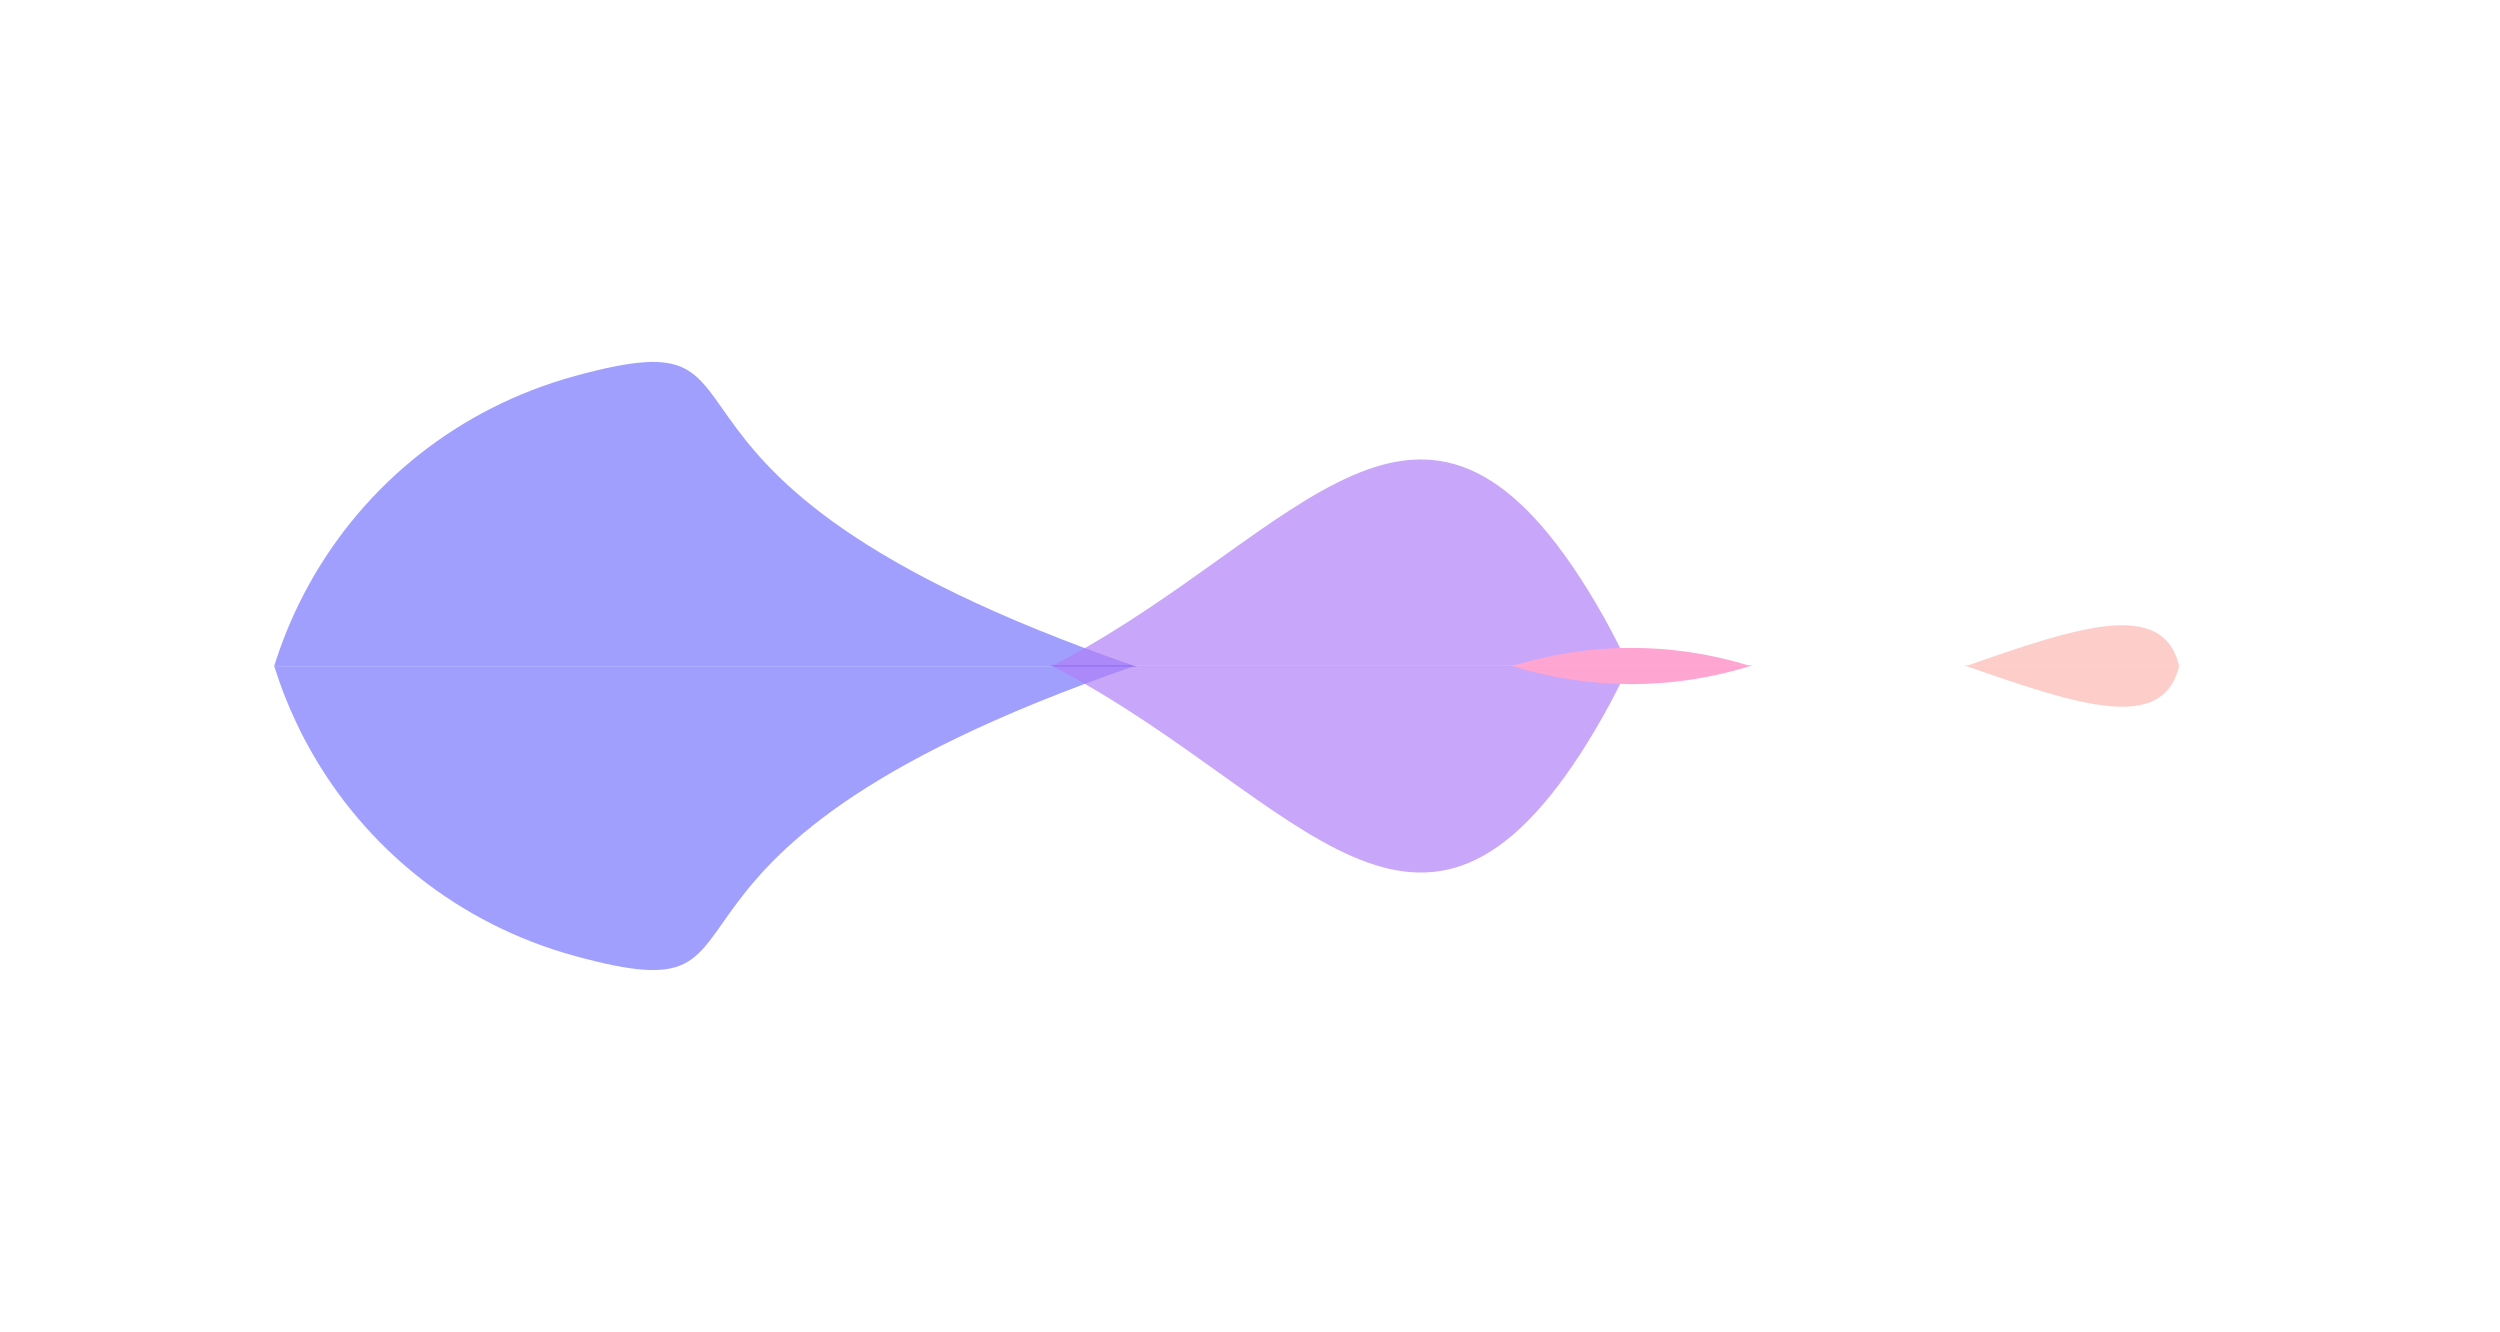 <svg width="2104" height="1121" viewBox="0 0 2104 1121" fill="none" xmlns="http://www.w3.org/2000/svg">
<g opacity="0.5">
<mask id="mask0_929_26" style="mask-type:alpha" maskUnits="userSpaceOnUse" x="0" y="-1" width="2104" height="563">
<rect x="2104" y="561" width="2104" height="561" transform="rotate(180 2104 561)" fill="white"/>
<rect x="2104" y="561" width="2104" height="561" transform="rotate(180 2104 561)" fill="url(#paint0_linear_929_26)"/>
</mask>
<g mask="url(#mask0_929_26)">
<g filter="url(#filter0_f_929_26)">
<path d="M622.14 791.126C423.946 845.318 286.62 969.563 229.227 772.072C171.833 574.58 285.974 370.551 484.168 316.36C682.362 262.168 483.323 403.823 976.348 567.789C1033.74 765.281 820.334 736.935 622.14 791.126Z" fill="#4140FE"/>
</g>
</g>
<g opacity="0.7">
<mask id="mask1_929_26" style="mask-type:alpha" maskUnits="userSpaceOnUse" x="214" y="126" width="1793" height="435">
<rect x="214" y="126.005" width="1793" height="434" fill="white"/>
<rect x="214" y="126.005" width="1793" height="434" fill="url(#paint1_linear_929_26)"/>
</mask>
<g mask="url(#mask1_929_26)">
<g filter="url(#filter1_f_929_26)">
<path d="M897.233 554.216C1093.86 447.981 1195.96 268.983 1336.87 497.368C1477.78 725.754 1432.6 997.016 1235.97 1103.25C1039.34 1209.48 1202.45 996.756 595.638 897.834C454.73 669.449 700.601 660.45 897.233 554.216Z" fill="#6202EE"/>
</g>
<g filter="url(#filter2_f_929_26)">
<path d="M1577.61 1381.28C1341.35 1381.28 1486.67 563.613 980.757 583.179C1439.28 694.864 1123.61 628.831 1359.87 628.831C1596.13 628.831 1836.33 432.351 1836.33 583.179C1836.33 734.007 1813.87 1381.28 1577.61 1381.28Z" fill="#F87067"/>
</g>
<g filter="url(#filter3_f_929_26)">
<ellipse cx="1372.87" cy="987.85" rx="385.104" ry="442.603" fill="#FF007F"/>
</g>
</g>
</g>
</g>
<g opacity="0.5">
<mask id="mask2_929_26" style="mask-type:alpha" maskUnits="userSpaceOnUse" x="0" y="560" width="2104" height="562">
<rect width="2104" height="560" transform="matrix(-1 -8.90917e-08 -8.57851e-08 1 2104 561)" fill="white"/>
<rect width="2104" height="560" transform="matrix(-1 -8.90917e-08 -8.57851e-08 1 2104 561)" fill="url(#paint2_linear_929_26)"/>
</mask>
<g mask="url(#mask2_929_26)">
<g filter="url(#filter4_f_929_26)">
<path d="M622.14 329.886C423.946 275.694 286.62 151.448 229.227 348.94C171.834 546.432 285.974 750.461 484.168 804.652C682.362 858.844 483.323 717.188 976.348 553.223C1033.74 355.731 820.334 384.077 622.14 329.886Z" fill="#4140FE"/>
</g>
</g>
<g opacity="0.7">
<mask id="mask3_929_26" style="mask-type:alpha" maskUnits="userSpaceOnUse" x="214" y="560" width="1793" height="436">
<rect width="1793" height="435" transform="matrix(1 0 0 -1 214 995.005)" fill="white"/>
<rect width="1793" height="435" transform="matrix(1 0 0 -1 214 995.005)" fill="url(#paint3_linear_929_26)"/>
</mask>
<g mask="url(#mask3_929_26)">
<g filter="url(#filter5_f_929_26)">
<path d="M897.233 566.794C1093.86 673.029 1195.96 852.027 1336.87 623.642C1477.78 395.256 1432.6 123.994 1235.97 17.759C1039.34 -88.475 1202.45 124.253 595.638 223.176C454.73 451.561 700.602 460.56 897.233 566.794Z" fill="#6202EE"/>
</g>
<g filter="url(#filter6_f_929_26)">
<path d="M1577.61 -260.268C1341.35 -260.268 1486.67 557.396 980.758 537.831C1439.28 426.146 1123.61 492.179 1359.87 492.179C1596.13 492.179 1836.33 688.659 1836.33 537.831C1836.33 387.003 1813.87 -260.268 1577.61 -260.268Z" fill="#F87067"/>
</g>
<g filter="url(#filter7_f_929_26)">
<ellipse rx="385.104" ry="442.603" transform="matrix(1 0 0 -1 1372.87 133.159)" fill="#FF007F"/>
</g>
</g>
</g>
</g>
<defs>
<filter id="filter0_f_929_26" x="14.386" y="104.605" width="1171.46" height="975.133" filterUnits="userSpaceOnUse" color-interpolation-filters="sRGB">
<feFlood flood-opacity="0" result="BackgroundImageFix"/>
<feBlend mode="normal" in="SourceGraphic" in2="BackgroundImageFix" result="shape"/>
<feGaussianBlur stdDeviation="100" result="effect1_foregroundBlur_929_26"/>
</filter>
<filter id="filter1_f_929_26" x="353.985" y="186.678" width="1264.9" height="1145.55" filterUnits="userSpaceOnUse" color-interpolation-filters="sRGB">
<feFlood flood-opacity="0" result="BackgroundImageFix"/>
<feBlend mode="normal" in="SourceGraphic" in2="BackgroundImageFix" result="shape"/>
<feGaussianBlur stdDeviation="100" result="effect1_foregroundBlur_929_26"/>
</filter>
<filter id="filter2_f_929_26" x="780.757" y="326.229" width="1255.57" height="1255.05" filterUnits="userSpaceOnUse" color-interpolation-filters="sRGB">
<feFlood flood-opacity="0" result="BackgroundImageFix"/>
<feBlend mode="normal" in="SourceGraphic" in2="BackgroundImageFix" result="shape"/>
<feGaussianBlur stdDeviation="100" result="effect1_foregroundBlur_929_26"/>
</filter>
<filter id="filter3_f_929_26" x="787.764" y="345.248" width="1170.21" height="1285.21" filterUnits="userSpaceOnUse" color-interpolation-filters="sRGB">
<feFlood flood-opacity="0" result="BackgroundImageFix"/>
<feBlend mode="normal" in="SourceGraphic" in2="BackgroundImageFix" result="shape"/>
<feGaussianBlur stdDeviation="100" result="effect1_foregroundBlur_929_26"/>
</filter>
<filter id="filter4_f_929_26" x="14.386" y="41.274" width="1171.46" height="975.133" filterUnits="userSpaceOnUse" color-interpolation-filters="sRGB">
<feFlood flood-opacity="0" result="BackgroundImageFix"/>
<feBlend mode="normal" in="SourceGraphic" in2="BackgroundImageFix" result="shape"/>
<feGaussianBlur stdDeviation="100" result="effect1_foregroundBlur_929_26"/>
</filter>
<filter id="filter5_f_929_26" x="353.985" y="-211.22" width="1264.9" height="1145.55" filterUnits="userSpaceOnUse" color-interpolation-filters="sRGB">
<feFlood flood-opacity="0" result="BackgroundImageFix"/>
<feBlend mode="normal" in="SourceGraphic" in2="BackgroundImageFix" result="shape"/>
<feGaussianBlur stdDeviation="100" result="effect1_foregroundBlur_929_26"/>
</filter>
<filter id="filter6_f_929_26" x="780.758" y="-460.269" width="1255.57" height="1255.05" filterUnits="userSpaceOnUse" color-interpolation-filters="sRGB">
<feFlood flood-opacity="0" result="BackgroundImageFix"/>
<feBlend mode="normal" in="SourceGraphic" in2="BackgroundImageFix" result="shape"/>
<feGaussianBlur stdDeviation="100" result="effect1_foregroundBlur_929_26"/>
</filter>
<filter id="filter7_f_929_26" x="787.764" y="-509.444" width="1170.21" height="1285.21" filterUnits="userSpaceOnUse" color-interpolation-filters="sRGB">
<feFlood flood-opacity="0" result="BackgroundImageFix"/>
<feBlend mode="normal" in="SourceGraphic" in2="BackgroundImageFix" result="shape"/>
<feGaussianBlur stdDeviation="100" result="effect1_foregroundBlur_929_26"/>
</filter>
<linearGradient id="paint0_linear_929_26" x1="2140.82" y1="580.991" x2="3314.01" y2="1900.57" gradientUnits="userSpaceOnUse">
<stop stop-color="#8F94FB"/>
<stop offset="1" stop-color="#4E54C8"/>
</linearGradient>
<linearGradient id="paint1_linear_929_26" x1="245.377" y1="141.471" x2="1138.67" y2="1248.27" gradientUnits="userSpaceOnUse">
<stop stop-color="#8F94FB"/>
<stop offset="1" stop-color="#4E54C8"/>
</linearGradient>
<linearGradient id="paint2_linear_929_26" x1="36.82" y1="19.956" x2="1207.68" y2="1339.26" gradientUnits="userSpaceOnUse">
<stop stop-color="#8F94FB"/>
<stop offset="1" stop-color="#4E54C8"/>
</linearGradient>
<linearGradient id="paint3_linear_929_26" x1="31.378" y1="15.501" x2="927.162" y2="1122.83" gradientUnits="userSpaceOnUse">
<stop stop-color="#8F94FB"/>
<stop offset="1" stop-color="#4E54C8"/>
</linearGradient>
</defs>
</svg>
